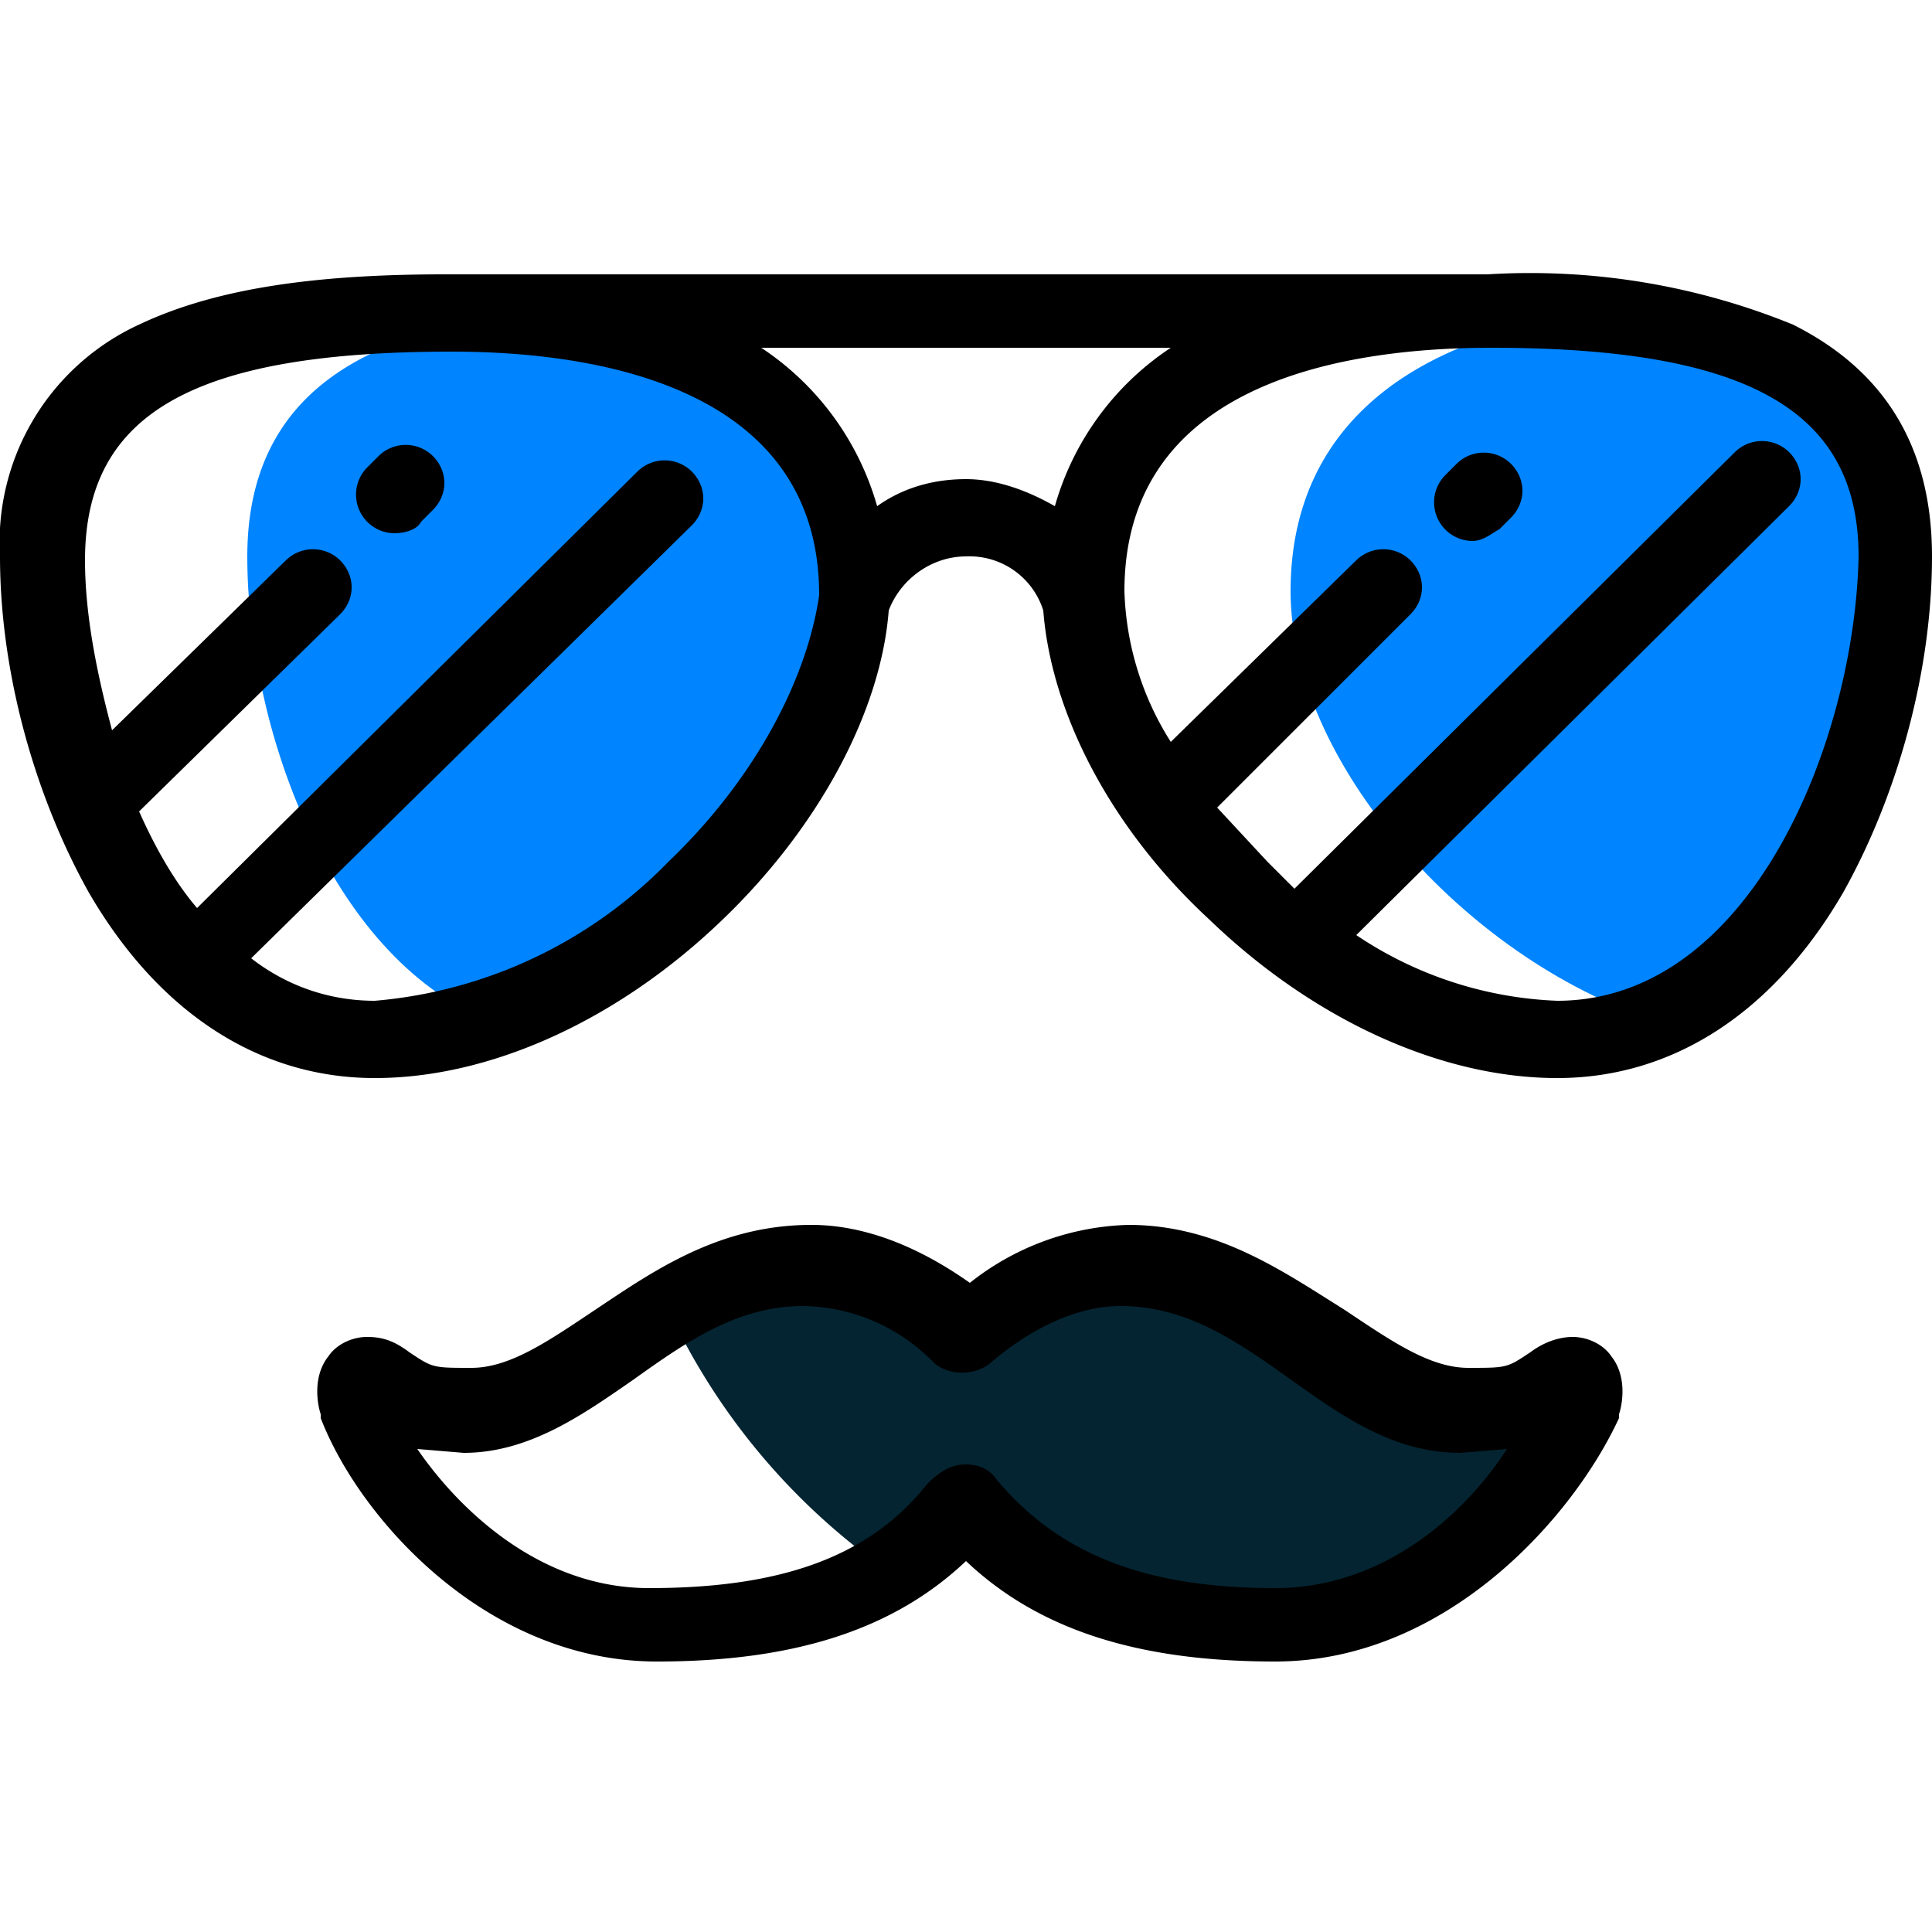 <svg xmlns="http://www.w3.org/2000/svg" viewBox="231 161.4 50 50">
  <path fill="#0084FF" d="M272.5 169.5c-4.6.5-8.1 2.7-8.1 7.2 0 4.4 4.5 9.5 9.4 11.1 4.1-1.7 6.2-7.6 6.2-12 0-4.3-3.2-5.8-7.5-6.3zm-27.6 0c-4.3.4-7.5 2-7.5 6.3 0 4.4 2.1 10.3 6.2 12 4.9-1.6 9.4-6.8 9.4-11.1 0-4.5-3.5-6.6-8.1-7.2z"/>
  <path d="M241.2 175.2a1 1 0 0 1-.7-.3 1 1 0 0 1 0-1.4l.3-.3a1 1 0 0 1 1.4 0c.4.4.4 1 0 1.4l-.3.3c-.1.2-.4.3-.7.3zm27.9.2a1 1 0 0 1-.7-.3 1 1 0 0 1 0-1.4l.3-.3a1 1 0 0 1 1.4 0c.4.4.4 1 0 1.4l-.3.3c-.2.1-.4.3-.7.3z"/>
  <path d="M277.4 169.8a18 18 0 0 0-7.9-1.3h-27c-3.5 0-6 .4-7.9 1.3a6.2 6.2 0 0 0-3.6 6c0 3 .9 6.2 2.3 8.7 1.8 3.1 4.4 4.8 7.4 4.8s6.3-1.5 9-4.1c2.5-2.4 4.1-5.4 4.3-8 .3-.8 1.1-1.4 2-1.4a2 2 0 0 1 2 1.4c.2 2.6 1.7 5.6 4.3 8 2.7 2.6 6 4.1 9 4.1s5.6-1.7 7.4-4.8c1.4-2.5 2.3-5.7 2.3-8.7 0-2.8-1.2-4.8-3.6-6zm-29.1 13.9a12 12 0 0 1-7.6 3.6c-1.2 0-2.3-.4-3.2-1.1l11.4-11.2c.4-.4.4-1 0-1.4a1 1 0 0 0-1.4 0l-11.4 11.3c-.6-.7-1.1-1.6-1.5-2.5l5.2-5.1c.4-.4.4-1 0-1.4a1 1 0 0 0-1.4 0l-4.5 4.4c-.4-1.5-.7-3-.7-4.4 0-3.8 2.8-5.4 9.5-5.4 3.5 0 9.5.8 9.5 6.3-.3 2.1-1.6 4.7-3.9 6.9zm7.7-9.9c-.8 0-1.6.2-2.3.7a7.3 7.3 0 0 0-3-4.1h10.6a7.3 7.3 0 0 0-3 4.1c-.7-.4-1.5-.7-2.3-.7zm15.3 13.5a10 10 0 0 1-5.2-1.7l11.2-11.1c.4-.4.4-1 0-1.4a1 1 0 0 0-1.4 0l-11.4 11.3-.7-.7-1.3-1.4 5-5c.4-.4.4-1 0-1.4a1 1 0 0 0-1.4 0l-4.8 4.7a7.7 7.7 0 0 1-1.2-3.9c0-5.5 5.9-6.3 9.5-6.3 6.6 0 9.5 1.6 9.5 5.4-.1 4.8-2.8 11.5-7.8 11.5z"/>
  <path fill="#042431" d="M271.8 197.7c.1-.4.1-1-.7-.4-.7.5-1 .6-2.2.6-2.9 0-5-3.7-8.8-3.7-1 0-2.5.4-4.1 1.8a6.2 6.2 0 0 0-4.1-1.8c-1.4 0-2.5.5-3.6 1.1a17 17 0 0 0 5.6 6.7c.8-.5 1.4-1 2-1.7 1.8 2.2 4.3 3.1 8 3.1 4.1 0 7.1-3.6 7.9-5.7z"/>
  <path d="M264 204.4c-3.5 0-6.1-.8-8-2.6-1.9 1.8-4.5 2.6-8 2.6-4.4 0-7.7-3.7-8.7-6.3v-.1c-.1-.3-.2-1 .2-1.5.2-.3.6-.5 1-.5s.7.1 1.1.4c.6.4.6.4 1.6.4s2-.7 3.2-1.5c1.5-1 3.2-2.2 5.6-2.2 1 0 2.4.3 4.1 1.5a6.9 6.9 0 0 1 4.1-1.5c2.3 0 4 1.2 5.6 2.2 1.2.8 2.2 1.5 3.2 1.5s1 0 1.6-.4c.4-.3.8-.4 1.1-.4.4 0 .8.2 1 .5.4.5.3 1.2.2 1.5v.1c-1.2 2.6-4.5 6.3-8.9 6.3zm-8-5.1c.3 0 .6.1.8.4 1.6 1.9 3.8 2.8 7.2 2.8 2.8 0 4.9-1.9 6-3.6l-1.2.1c-1.7 0-3-.9-4.4-1.9-1.4-1-2.7-1.9-4.4-1.9-.8 0-2 .3-3.4 1.5-.4.3-1 .3-1.4 0a4.8 4.8 0 0 0-3.4-1.5c-1.7 0-3 .9-4.4 1.9-1.3.9-2.7 1.9-4.4 1.9l-1.2-.1c1.1 1.6 3.2 3.6 6 3.6 3.4 0 5.7-.8 7.2-2.7.4-.4.7-.5 1-.5z"/>
</svg>
